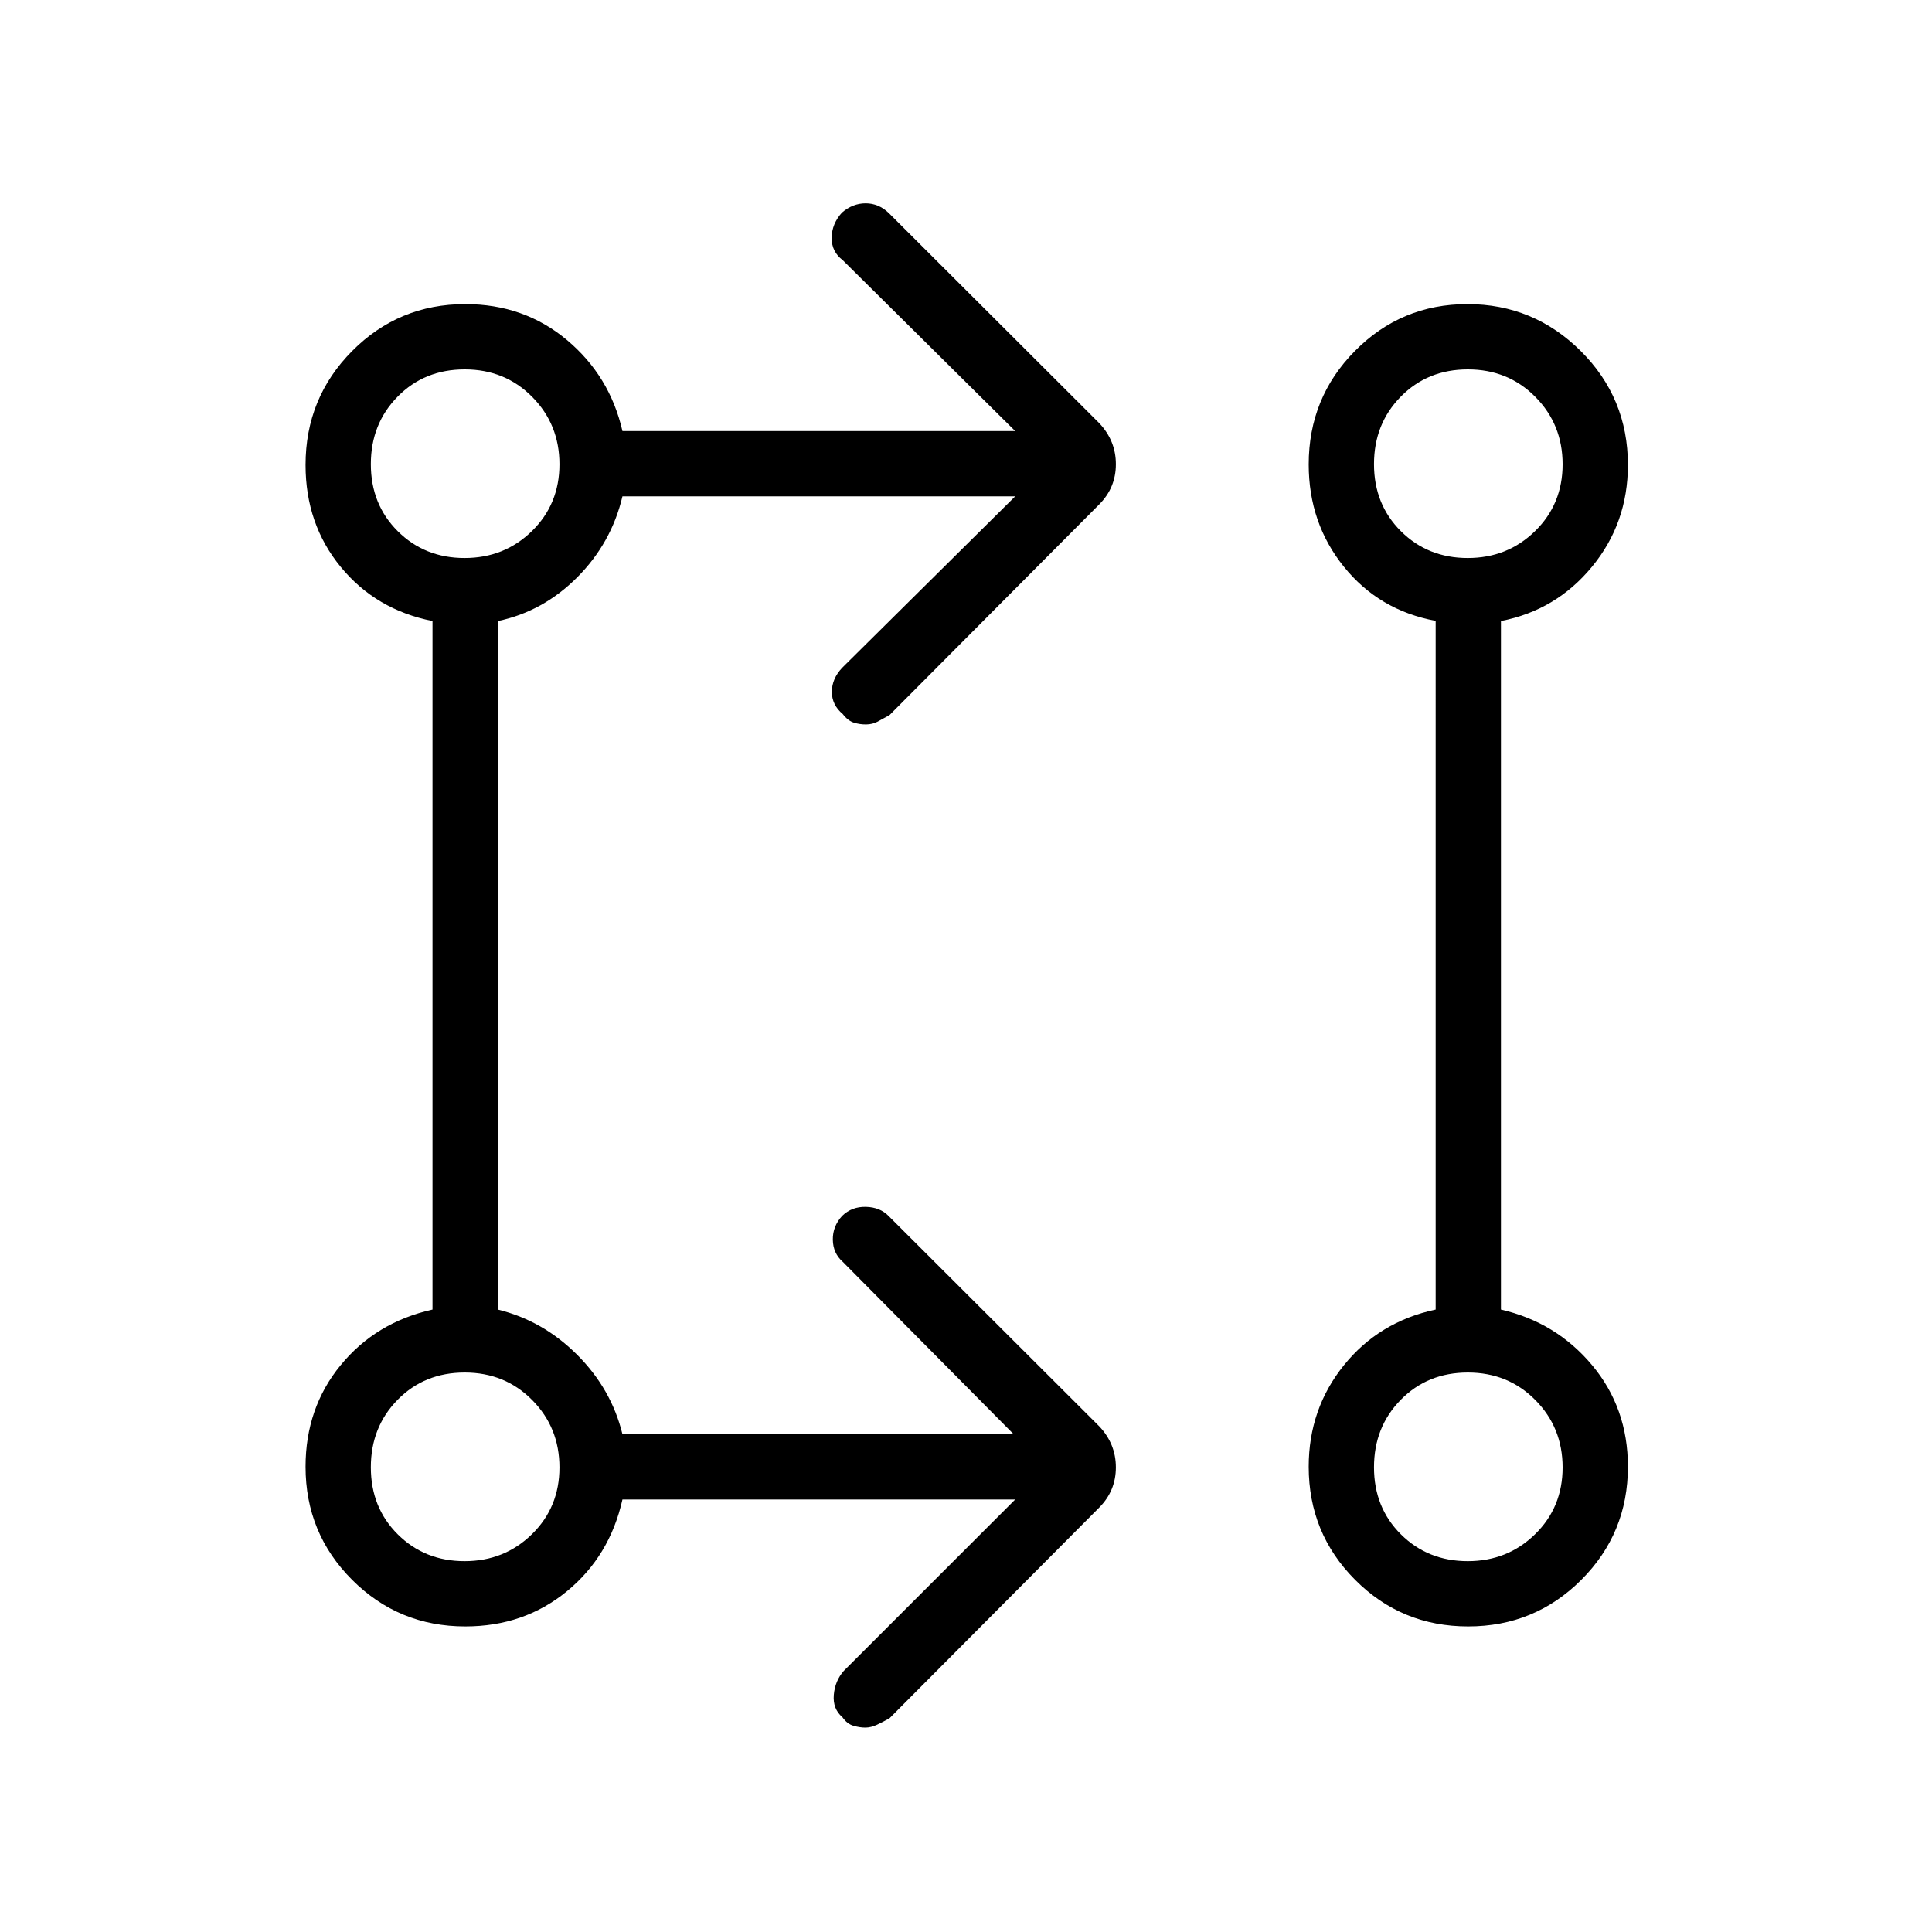 <svg xmlns="http://www.w3.org/2000/svg" height="40" viewBox="0 -960 960 960" width="40"><path d="M504.44-214.91H309.29q-6.3 28.13-27.59 45.6-21.28 17.48-50.51 17.48-33.06 0-56.21-23.15t-23.15-56.21q0-29.23 17.48-50.51 17.47-21.29 45.6-27.59v-342.13q-28.13-5.59-45.6-26.88-17.48-21.28-17.48-50.68 0-33.29 23.15-56.6 23.15-23.31 56.21-23.31 29.23 0 50.51 17.84 21.29 17.83 27.59 45.24h195.15l-85.71-84.93q-5.56-4.22-5.48-11.12.08-6.89 5.07-12.46 5.37-4.65 11.8-4.65 6.44 0 11.44 4.75l104.7 104.54q8.21 8.72 8.21 20.34t-8.21 19.91L441.99-604.67q-3.45 1.94-5.95 3.27-2.49 1.32-5.6 1.37-3.11.04-6.07-.86-2.97-.9-5.6-4.29-5.44-4.54-5.42-11.08.02-6.54 5.16-11.96l85.93-85.15H309.29q-5.47 23.15-22.45 40.21-16.99 17.05-39.49 21.76v342.11q22.43 5.47 39.45 22.49 17.02 17.02 22.49 39.45h194.38l-84.94-85.7q-4.79-4.22-4.9-10.92-.11-6.7 4.66-11.89 4.82-4.65 11.83-4.46 7.01.19 11.24 4.56l104.7 104.54q8.21 8.72 8.21 20.34t-8.21 19.91L441.99-106.2q-3.45 1.93-6.3 3.26-2.86 1.32-5.54 1.37-2.69.04-5.94-.86-3.26-.9-5.61-4.29-4.88-4.15-4.29-11.11.6-6.97 4.97-11.93l85.16-85.15Zm225.07 63.08q-33.07 0-56.14-23.15-23.08-23.15-23.08-56.22 0-28.71 17.48-50.4 17.47-21.68 45.6-27.69V-651.5q-28.13-5.22-45.6-26.9-17.48-21.68-17.48-50.83 0-33.19 23.01-56.42 23-23.24 55.86-23.24 32.87 0 56.3 23.31t23.43 56.6q0 28.91-17.84 50.58-17.83 21.68-45.24 26.98v342.13q27.41 6.3 45.24 27.59 17.84 21.28 17.84 50.51 0 33.06-23.16 56.21-23.15 23.15-56.22 23.15Zm-498.66-32.44q19.79 0 33.46-13.39 13.68-13.39 13.68-33.19 0-19.79-13.54-33.46-13.53-13.68-33.54-13.68-20.01 0-33.33 13.54-13.31 13.53-13.31 33.54 0 20.01 13.39 33.33 13.39 13.31 33.19 13.31Zm498.46 0q19.79 0 33.47-13.39 13.67-13.39 13.67-33.19 0-19.79-13.54-33.46-13.53-13.68-33.54-13.68-20.01 0-33.33 13.54-13.31 13.53-13.31 33.54 0 20.01 13.39 33.33 13.39 13.31 33.19 13.31ZM230.85-682.73q19.79 0 33.46-13.39 13.68-13.39 13.68-33.19 0-19.79-13.54-33.47-13.53-13.67-33.54-13.67-20.01 0-33.33 13.54-13.31 13.53-13.31 33.54 0 20.01 13.39 33.33 13.39 13.31 33.19 13.31Zm498.46 0q19.79 0 33.47-13.39 13.67-13.39 13.67-33.19 0-19.79-13.54-33.47-13.53-13.67-33.54-13.67-20.01 0-33.33 13.54-13.31 13.53-13.31 33.54 0 20.01 13.39 33.33 13.39 13.31 33.19 13.31ZM230.77-230.77Zm498.46 0ZM230.77-729.23Zm498.46 0Z"/></svg>